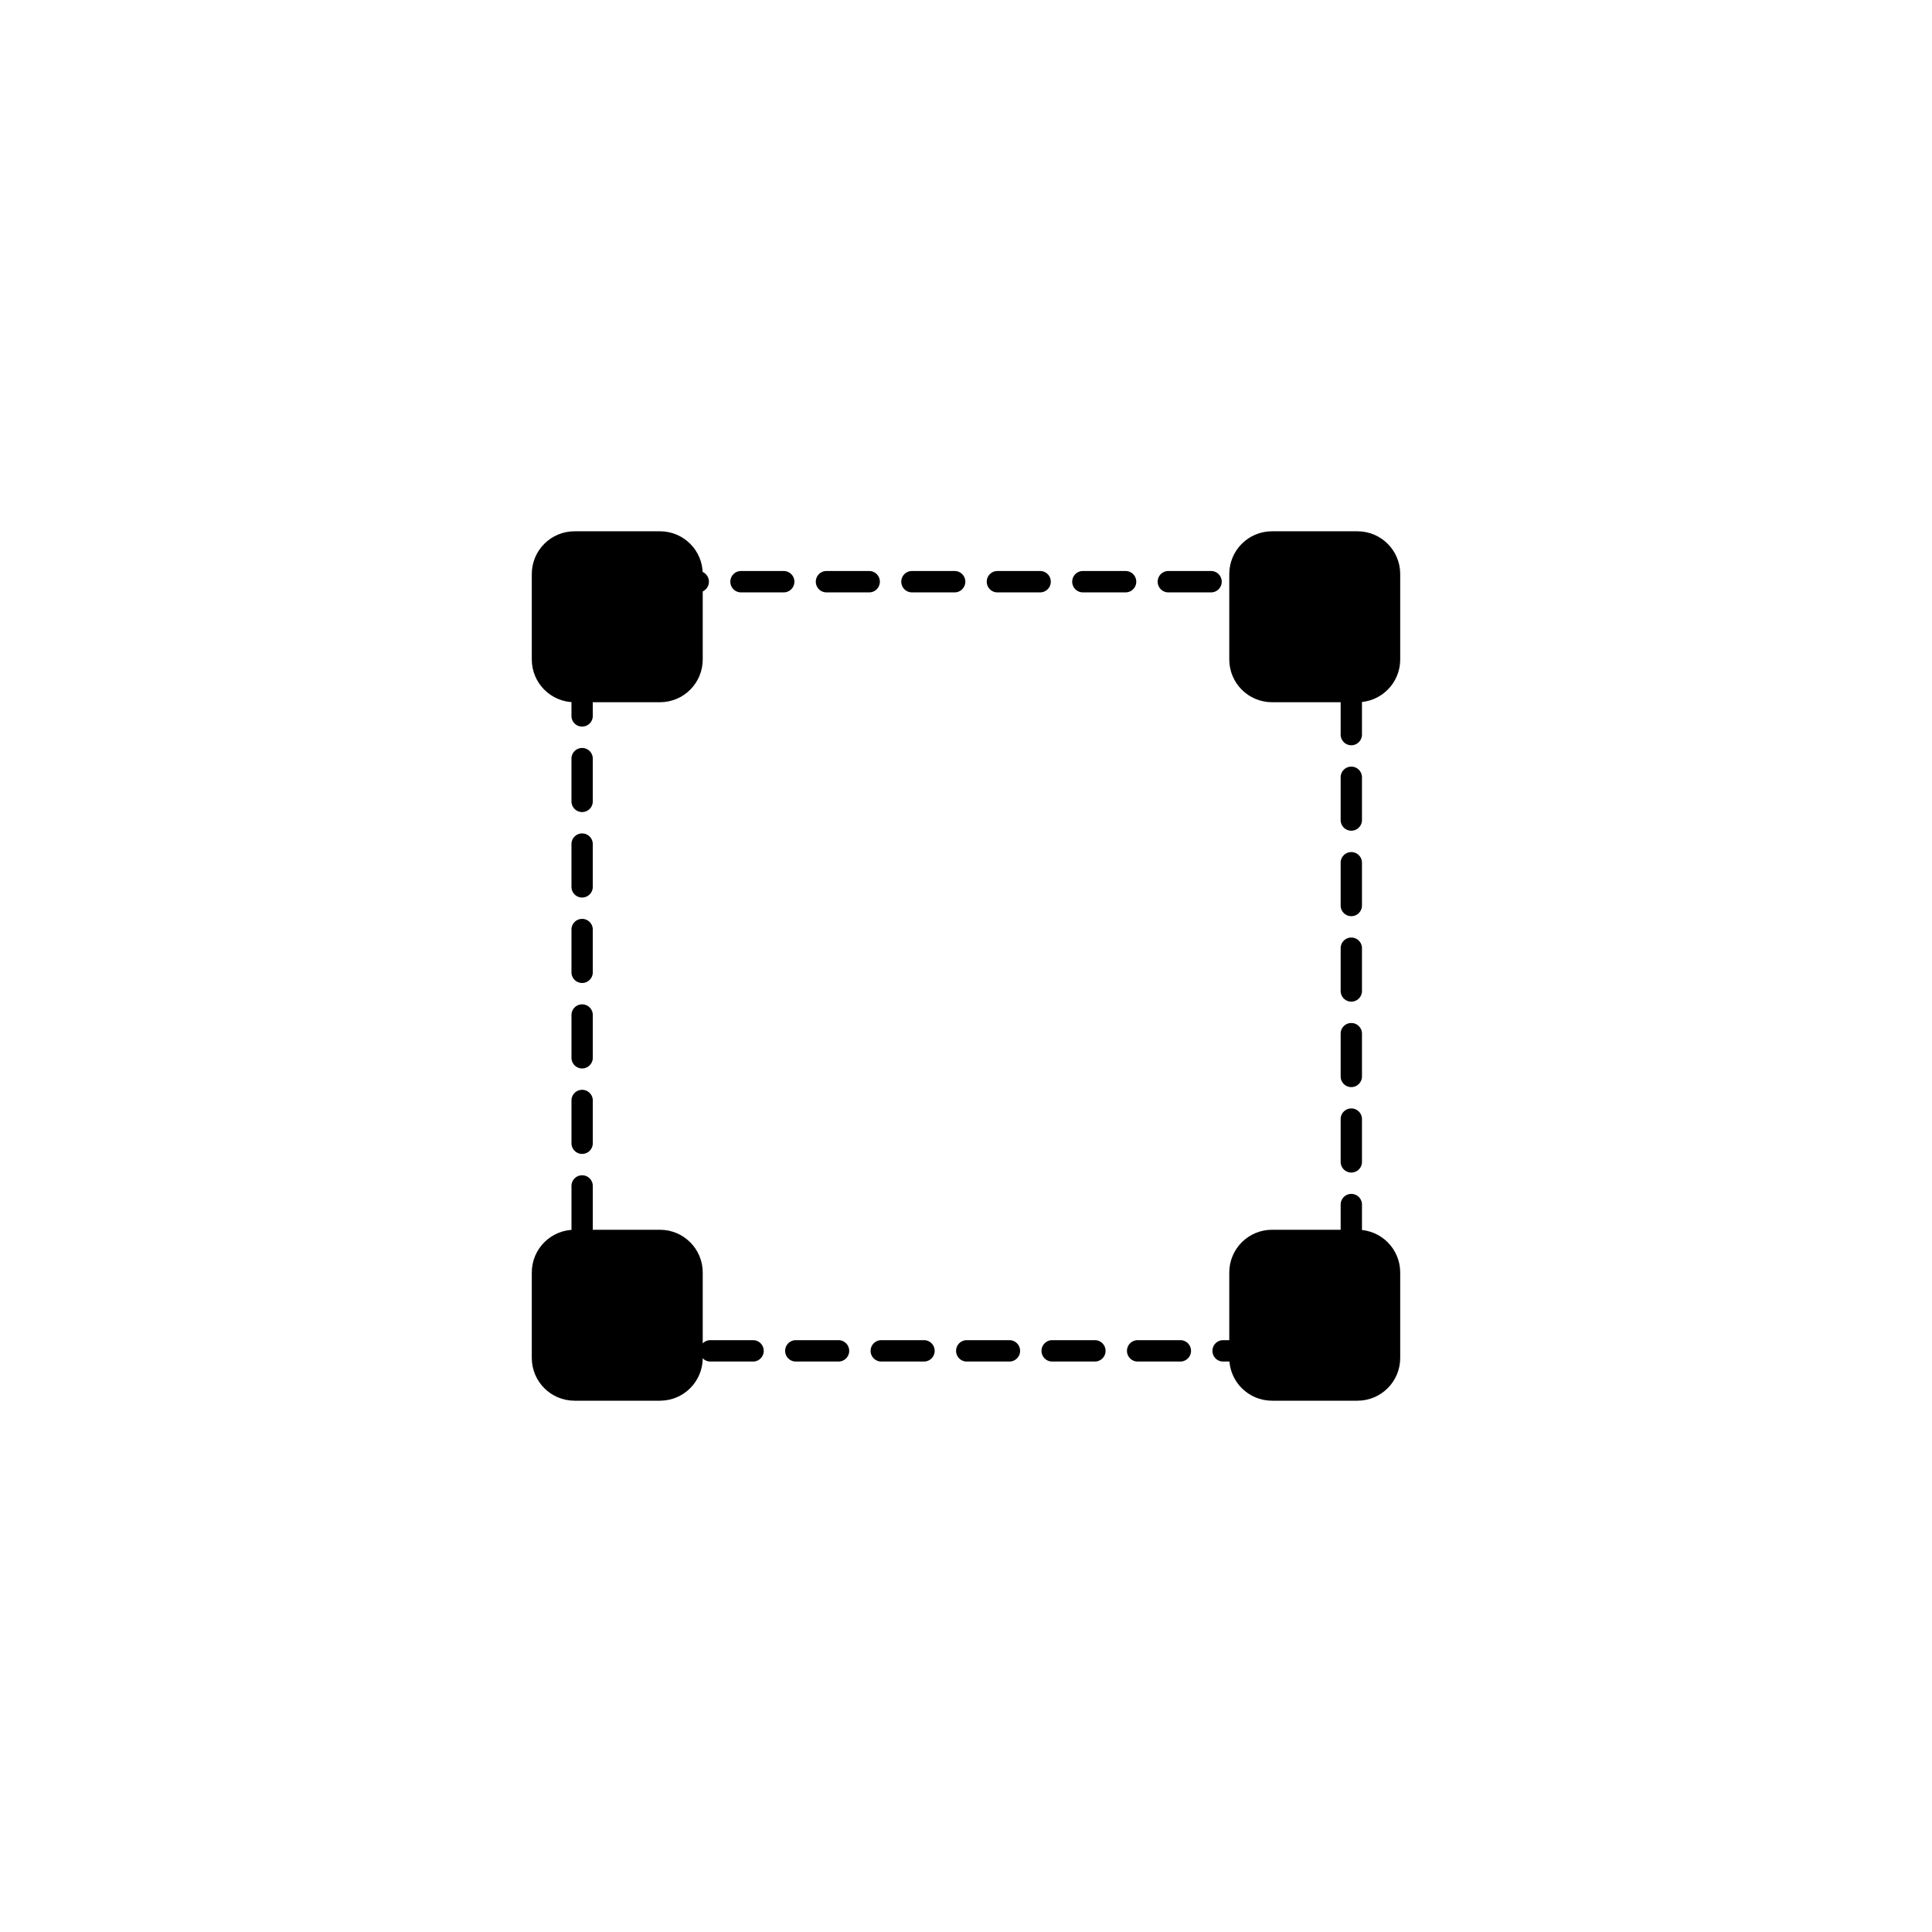 <?xml version="1.0" standalone="no"?><!DOCTYPE svg PUBLIC "-//W3C//DTD SVG 1.1//EN" "http://www.w3.org/Graphics/SVG/1.1/DTD/svg11.dtd"><svg t="1576458504240" class="icon" viewBox="0 0 1024 1024" version="1.1" xmlns="http://www.w3.org/2000/svg" p-id="3397" xmlns:xlink="http://www.w3.org/1999/xlink" width="128" height="128"><defs><style type="text/css"></style></defs><path d="M349.81 372.19h-45.3c-12.51 0-22.65-10.14-22.65-22.65v-45.3c0-12.51 10.14-22.65 22.65-22.65h45.3c12.51 0 22.65 10.14 22.65 22.65v45.3c0 12.51-10.14 22.65-22.65 22.65zM719.49 372.19h-45.3c-12.51 0-22.65-10.14-22.65-22.65v-45.3c0-12.51 10.14-22.65 22.65-22.65h45.3c12.51 0 22.65 10.14 22.65 22.65v45.3c0 12.51-10.14 22.65-22.65 22.65zM349.81 742.4h-45.3c-12.51 0-22.65-10.14-22.65-22.65v-45.3c0-12.51 10.14-22.65 22.65-22.65h45.3c12.51 0 22.65 10.14 22.65 22.65v45.3c0 12.51-10.14 22.65-22.65 22.65zM719.49 742.4h-45.3c-12.51 0-22.65-10.14-22.65-22.65v-45.3c0-12.51 10.14-22.65 22.65-22.65h45.3c12.51 0 22.65 10.14 22.65 22.65v45.3c0 12.51-10.14 22.65-22.65 22.65z"  p-id="3398"></path><path d="M670.92 721.64h-22.65c-3.13 0-5.65-2.54-5.65-5.66s2.53-5.66 5.65-5.66h22.65c3.72 0 7.42-0.53 11-1.56 2.97-0.9 6.13 0.86 7 3.86s-0.85 6.14-3.85 7.01c-4.6 1.33-9.35 2.01-14.15 2.01z m-45.3 0h-22.65c-3.13 0-5.65-2.54-5.65-5.66s2.53-5.66 5.65-5.66h22.65c3.13 0 5.65 2.54 5.65 5.66s-2.53 5.66-5.65 5.66z m-45.3 0h-22.65c-3.13 0-5.65-2.54-5.65-5.66s2.53-5.66 5.65-5.66h22.65c3.13 0 5.65 2.54 5.65 5.66s-2.53 5.66-5.65 5.66z m-45.3 0h-22.63c-3.13 0-5.65-2.54-5.65-5.66s2.52-5.66 5.65-5.66h22.63c3.13 0 5.65 2.54 5.65 5.66s-2.53 5.66-5.65 5.66z m-45.28 0h-22.65c-3.13 0-5.65-2.54-5.65-5.66s2.53-5.66 5.65-5.66h22.65c3.13 0 5.65 2.54 5.65 5.66s-2.52 5.66-5.65 5.66z m-45.3 0h-22.65c-3.13 0-5.65-2.54-5.65-5.66s2.52-5.66 5.65-5.66h22.65c3.13 0 5.65 2.54 5.65 5.66s-2.52 5.66-5.65 5.66z m-45.3 0h-22.65c-3.13 0-5.65-2.54-5.65-5.66s2.52-5.66 5.65-5.66h22.65c3.13 0 5.65 2.54 5.65 5.66s-2.52 5.66-5.65 5.66z m-45.3 0c-8.5 0-16.95-2.16-24.43-6.26-2.75-1.5-3.75-4.94-2.25-7.69 1.52-2.75 4.9-3.76 7.7-2.24a39.75 39.75 0 0 0 18.98 4.86c3.13 0 5.65 2.54 5.65 5.66s-2.52 5.67-5.65 5.67z m348.95-13.19c-1.45 0-2.9-0.56-4.03-1.67-2.2-2.21-2.17-5.8 0.03-8 4.75-4.7 8.25-10.51 10.13-16.83 0.9-2.98 3.92-4.74 7.05-3.8 3 0.9 4.7 4.05 3.8 7.05-2.42 8.11-6.92 15.58-12.97 21.6a5.714 5.714 0 0 1-4.01 1.65z m-387.05-7.66c-1.85 0-3.68-0.91-4.75-2.59a50.801 50.801 0 0 1-8-23.92c-0.23-3.13 2.13-5.83 5.25-6.05 3.5-0.14 5.82 2.15 6.05 5.25 0.48 6.6 2.6 13.01 6.2 18.58a5.65 5.65 0 0 1-4.75 8.73z m400.48-34.02c-3.13 0-5.65-2.54-5.65-5.66v-22.65c0-3.13 2.53-5.66 5.65-5.66s5.65 2.54 5.65 5.66v22.65c0 3.13-2.53 5.66-5.65 5.66z m-407.68-9.88c-3.13 0-5.65-2.54-5.65-5.66v-22.64c0-3.13 2.52-5.66 5.65-5.66s5.65 2.54 5.65 5.66v22.64c0 3.12-2.52 5.66-5.65 5.66z m407.68-35.42c-3.13 0-5.65-2.54-5.65-5.66v-22.65c0-3.13 2.53-5.66 5.65-5.66s5.65 2.54 5.65 5.66v22.65c0 3.13-2.53 5.66-5.65 5.66z m-407.68-9.87c-3.13 0-5.65-2.54-5.65-5.66v-22.65c0-3.13 2.52-5.66 5.65-5.66s5.65 2.54 5.65 5.66v22.65c0 3.12-2.52 5.66-5.65 5.66z m407.68-35.41c-3.13 0-5.65-2.54-5.65-5.66v-22.65c0-3.13 2.53-5.66 5.65-5.66s5.65 2.54 5.65 5.66v22.65c0 3.12-2.53 5.66-5.65 5.66z m-407.68-9.89c-3.13 0-5.65-2.54-5.65-5.66v-22.65c0-3.13 2.52-5.66 5.65-5.66s5.65 2.54 5.65 5.66v22.65c0 3.12-2.52 5.66-5.65 5.66z m407.68-35.41c-3.13 0-5.65-2.54-5.65-5.66v-22.65c0-3.13 2.53-5.66 5.65-5.66s5.65 2.54 5.65 5.66v22.65c0 3.12-2.53 5.66-5.65 5.66zM308.54 521c-3.13 0-5.65-2.54-5.65-5.66v-22.65c0-3.13 2.52-5.66 5.65-5.66s5.65 2.54 5.65 5.66v22.65c0 3.12-2.52 5.66-5.65 5.66z m407.68-35.41c-3.13 0-5.65-2.54-5.65-5.66v-22.65c0-3.13 2.53-5.66 5.65-5.66s5.65 2.54 5.65 5.66v22.65c0 3.12-2.53 5.66-5.65 5.66z m-407.68-9.88c-3.13 0-5.65-2.54-5.65-5.66V447.4c0-3.13 2.52-5.66 5.65-5.66s5.65 2.54 5.65 5.66v22.65c0 3.12-2.52 5.66-5.65 5.66z m407.68-35.42c-3.13 0-5.65-2.54-5.65-5.66v-22.64c0-3.13 2.53-5.66 5.65-5.66s5.65 2.54 5.65 5.66v22.64c0 3.12-2.53 5.66-5.65 5.66z m-407.68-9.88c-3.13 0-5.65-2.54-5.65-5.66V402.1c0-3.13 2.52-5.66 5.65-5.66s5.65 2.54 5.65 5.66v22.65c0 3.12-2.52 5.66-5.65 5.66zM716.22 395c-3.13 0-5.65-2.54-5.65-5.66v-22.65c0-3.13 2.53-5.66 5.65-5.66s5.65 2.54 5.65 5.66v22.65c0 3.12-2.53 5.66-5.65 5.66z m-407.68-9.89c-3.13 0-5.65-2.54-5.65-5.66V356.8c0-3.13 2.52-5.66 5.65-5.66s5.65 2.54 5.65 5.66v22.65c0 3.12-2.52 5.66-5.65 5.66z m406.68-35.32c-2.63 0-4.98-1.81-5.53-4.48a40.037 40.037 0 0 0-8.77-17.54c-2.05-2.38-1.8-5.95 0.57-7.99 2.35-2.04 5.95-1.81 7.98 0.59 5.6 6.49 9.5 14.29 11.27 22.56 0.68 3.05-1.27 6.06-4.32 6.73-0.4 0.09-0.8 0.13-1.2 0.13z m-402.53-9.37c-0.8 0-1.6-0.16-2.38-0.52-2.85-1.31-4.07-4.67-2.77-7.51 3.58-7.7 9.05-14.48 15.85-19.58 2.52-1.9 6.08-1.39 7.92 1.13 1.88 2.5 1.38 6.05-1.13 7.92-5.3 3.99-9.57 9.28-12.35 15.28a5.663 5.663 0 0 1-5.14 3.28z m374.15-23.53c-0.67 0-1.35-0.13-2.03-0.38-4.42-1.69-9.1-2.54-13.9-2.54h-6.38c-3.13 0-5.65-2.54-5.65-5.66s2.53-5.66 5.65-5.66h6.38c6.2 0 12.22 1.1 17.95 3.29 2.93 1.11 4.38 4.39 3.28 7.3a5.686 5.686 0 0 1-5.3 3.65z m-339.35-2.47c-2.77 0-5.2-2.04-5.6-4.85-0.45-3.1 1.7-5.96 4.8-6.41 2.33-0.34 4.73-0.51 7.15-0.51h16.25c3.13 0 5.65 2.54 5.65 5.66s-2.52 5.66-5.65 5.66h-16.25c-1.88 0-3.73 0.13-5.55 0.39-0.27 0.04-0.55 0.06-0.8 0.06z m294.4-0.45h-22.65c-3.13 0-5.65-2.54-5.65-5.66s2.52-5.66 5.65-5.66h22.65c3.13 0 5.65 2.54 5.65 5.66s-2.52 5.66-5.65 5.66z m-45.3 0h-22.65c-3.13 0-5.65-2.54-5.65-5.66s2.52-5.66 5.65-5.66h22.65c3.13 0 5.65 2.54 5.65 5.66s-2.52 5.66-5.65 5.66z m-45.3 0h-22.65c-3.13 0-5.65-2.54-5.65-5.66s2.53-5.66 5.65-5.66h22.65c3.13 0 5.65 2.54 5.65 5.66s-2.52 5.66-5.65 5.66z m-45.3 0h-22.65c-3.13 0-5.65-2.54-5.65-5.66s2.53-5.66 5.65-5.66h22.65c3.13 0 5.65 2.54 5.65 5.66s-2.52 5.66-5.65 5.66z m-45.3 0h-22.65c-3.13 0-5.65-2.54-5.65-5.66s2.52-5.66 5.65-5.66h22.65c3.13 0 5.65 2.54 5.65 5.66s-2.52 5.66-5.65 5.66z m-45.3 0h-22.65c-3.13 0-5.65-2.54-5.65-5.66s2.52-5.66 5.65-5.66h22.65c3.13 0 5.65 2.54 5.65 5.66s-2.52 5.66-5.65 5.66z"  p-id="3399"></path></svg>